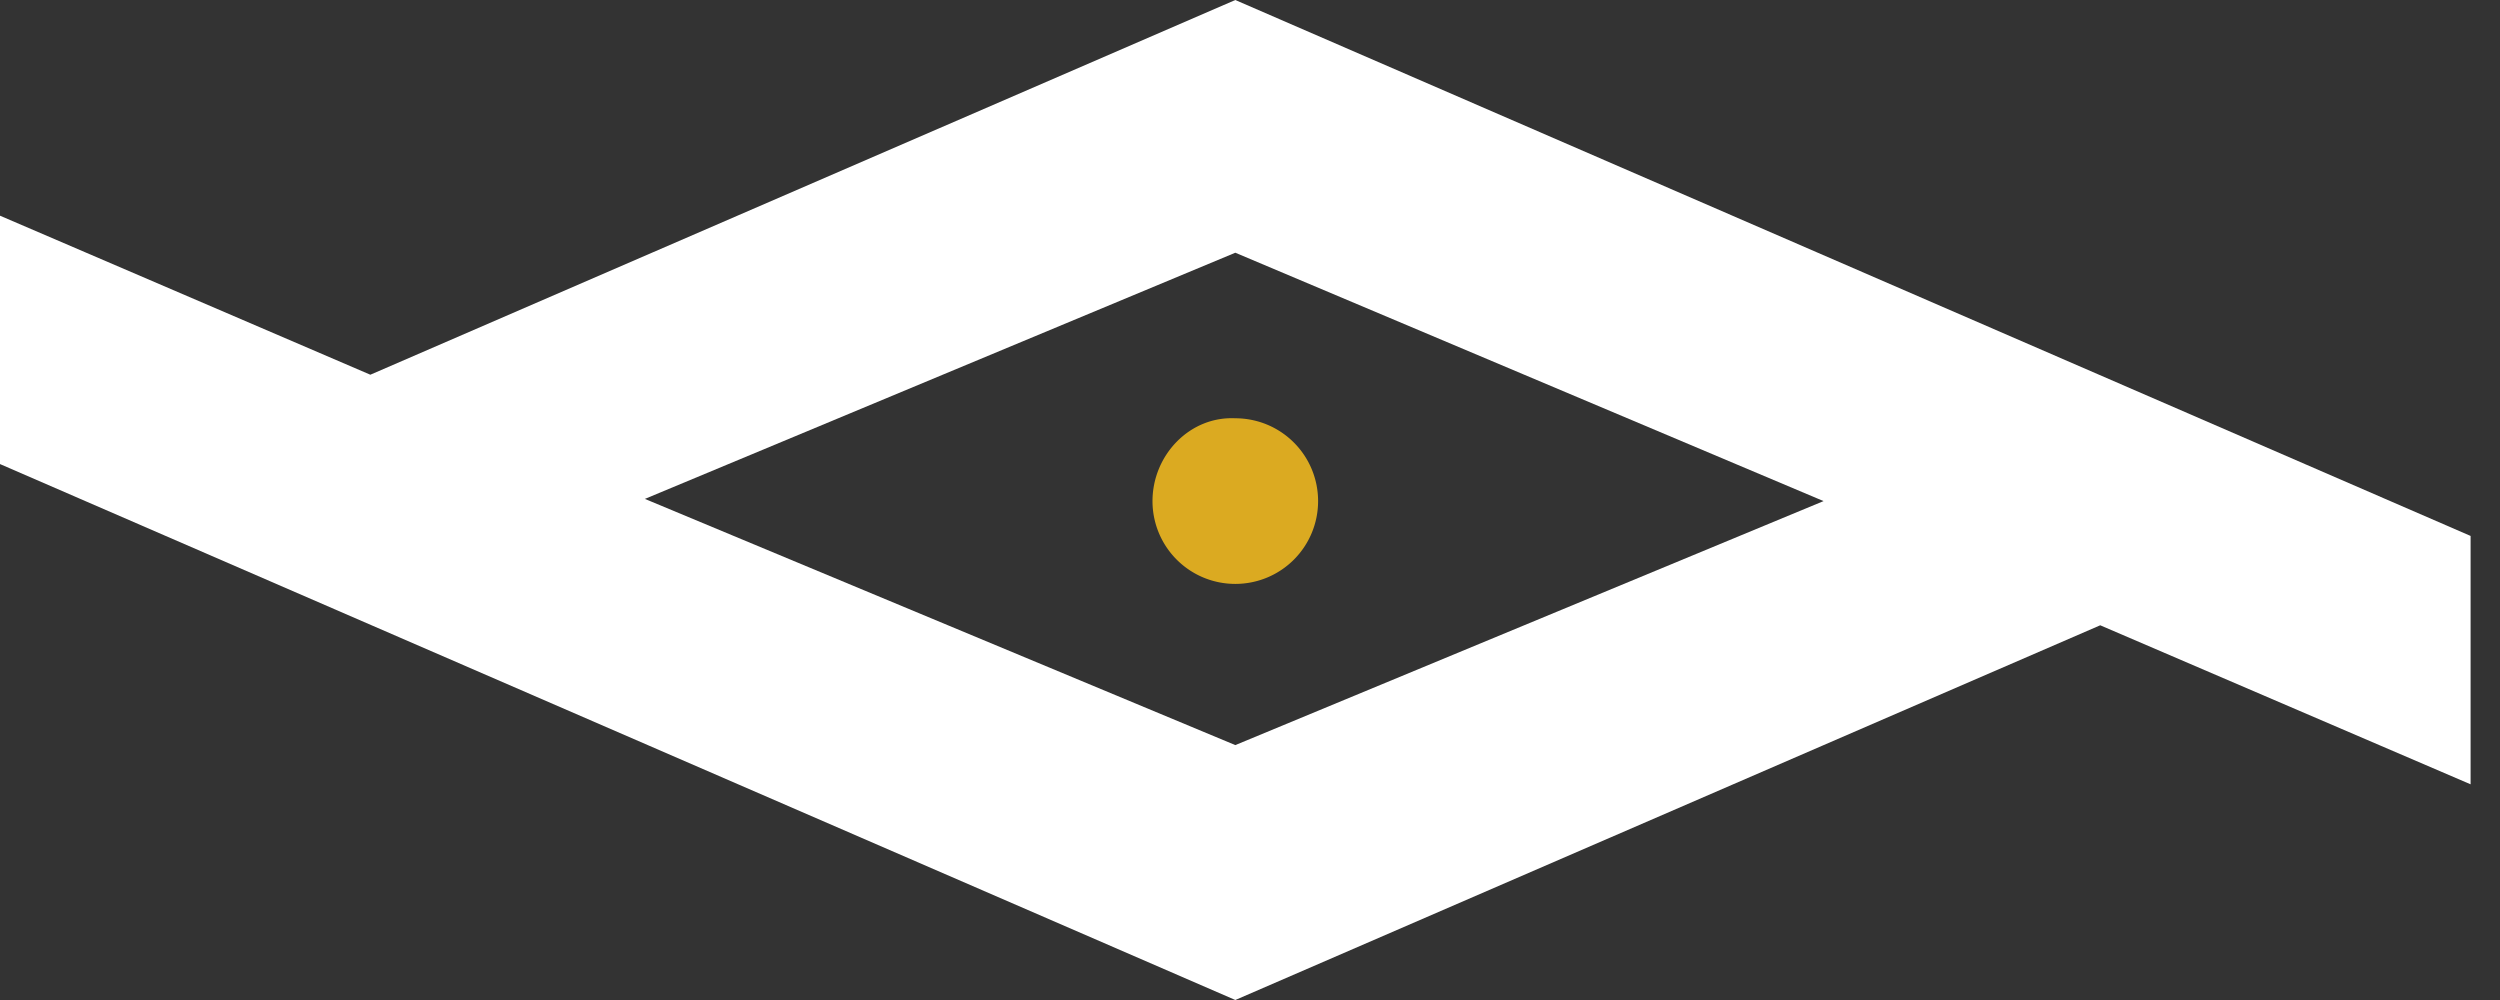 <svg width="80" height="32" fill="none" xmlns="http://www.w3.org/2000/svg"><rect width="100%" height="100%" fill="#333333" stroke="none"/><path d="M36.88 16.035a2.648 2.648 0 0 0 2.65 2.65 2.648 2.648 0 0 0 2.649-2.65 2.648 2.648 0 0 0-2.65-2.65c-1.464-.07-2.649 1.186-2.649 2.65Z" fill="#DBAA21"/><path d="M39.53 0 11.851 11.991 0 6.902v7.948L39.53 32l27.677-11.991 11.852 5.089V17.15L39.529 0Zm0 23.843-18.894-7.878L39.53 8.087l18.824 7.948-18.824 7.808Z" fill="#fff"/></svg>